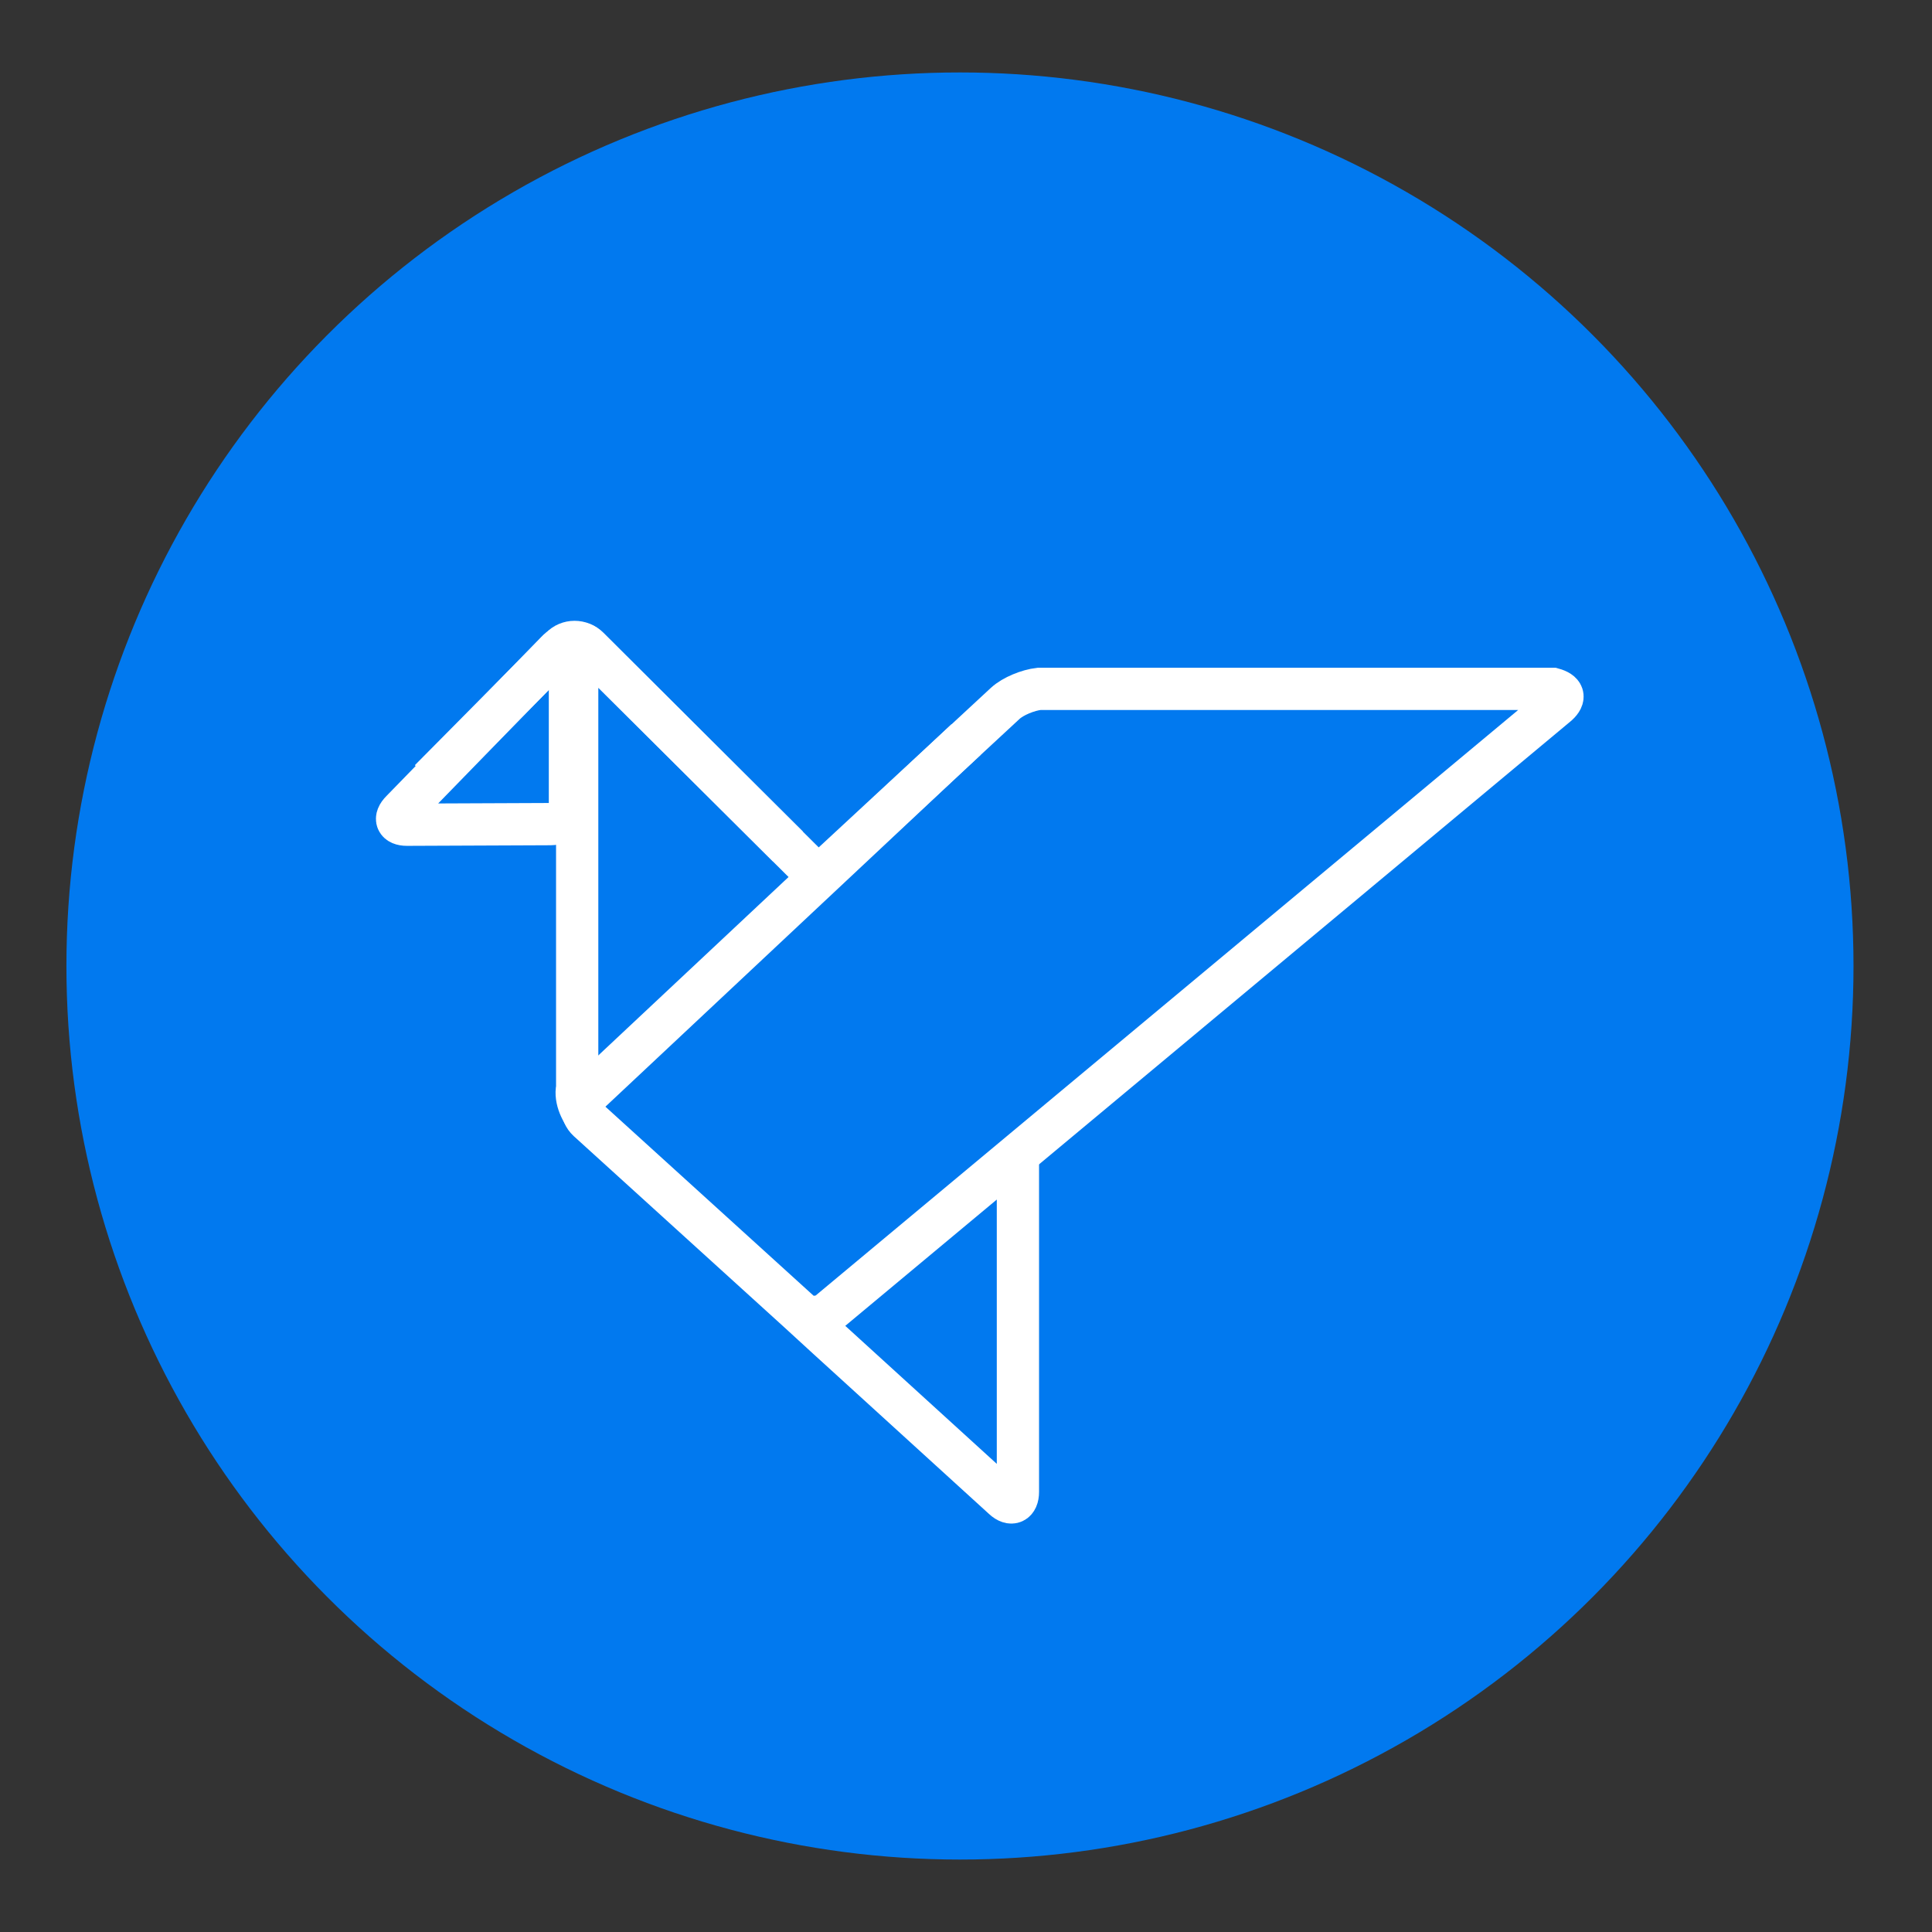 <?xml version="1.0" encoding="utf-8"?>
<!-- Generator: Adobe Illustrator 25.4.1, SVG Export Plug-In . SVG Version: 6.00 Build 0)  -->
<svg version="1.1" id="Layer_1" xmlns="http://www.w3.org/2000/svg" xmlns:xlink="http://www.w3.org/1999/xlink" x="0px" y="0px"
	 viewBox="0 0 320 320" style="enable-background:new 0 0 320 320;" xml:space="preserve">
<rect x="0" y="0" width="320" height="320" fill="#333333" stroke="none"/>
<style type="text/css">
	.st0{fill:#0179EF;}
	.st1{fill:none;stroke:#FFFFFF;stroke-width:7;stroke-miterlimit:10;}
	.st2{display:none;}
	.st3{display:inline;fill:#FFFFFF;}
	.st4{display:inline;fill:#FFFFFF;stroke:#FFFFFF;stroke-miterlimit:10;}
</style>
<circle class="st0" cx="159" cy="160" r="148"/>
<g>
	<g>
		<g>
			<g>
				<path class="st1" d="M95.1,108.4c0-1.9,1-2.4,2.3-1.1l35.8,35.6c1.3,1.3,3.4,1.3,4.7,0.1l28.6-26.5c1.3-1.2,3.8-2.2,5.6-2.4
					h85.1c1.8,0.5,2.1,1.4,0.8,2.6L137.3,217.3c-1.4,1.1-3.6,1.1-4.9-0.1l-34.8-31.6c-1.3-1.2-2.4-3.6-2-5.4v-71.7H95.1z"/>
			</g>
			<g>
				<path class="st1" d="M67.4,136.6c-1.7,0-2.2-1-0.9-2.3l25.7-26.4c1.2-1.3,2.2-0.8,2.2,0.9v24.5c0,1.8-1.5,3.2-3.2,3.2
					L67.4,136.6L67.4,136.6z"/>
			</g>
			<g>
				<path class="st1" d="M168.6,191.1v56c0,1.8-1.1,2.3-2.4,1.1L137,221.6c-1.3-1.2-3.5-3.2-4.8-4.4l-34.8-31.6
					c-1.3-1.2-1.3-3.2,0-4.4l62.6-58.7"/>
			</g>
			<g>
				<path class="st1" d="M71.2,129.2l21.7-21.9c1.2-1.3,3.3-1.3,4.6,0l33,32.9"/>
			</g>
		</g>
	</g>
	<g id="CAPITAL_Inter_00000101061959261370862290000014807062035419742080_">
		<g id="CAPITAL_Inter_00000070823999375987308070000015413441744534682240_" class="st2">
			<path class="st3" d="M259.2,238.3h-2c-0.4-2-1.1-4-2.2-6.1c-1.1-2.1-2.5-4-4.3-5.7s-3.9-3.2-6.3-4.2s-5.2-1.6-8.2-1.6
				c-4.1,0-7.9,1.1-11.4,3.4c-3.5,2.2-6.3,5.5-8.4,9.8c-2.1,4.3-3.2,9.6-3.1,15.8c0,6.3,1.1,11.6,3.2,15.9c2.1,4.3,4.9,7.5,8.4,9.7
				s7.3,3.3,11.4,3.3c3.1,0,5.8-0.5,8.2-1.6c2.4-1.1,4.5-2.5,6.3-4.2c1.8-1.8,3.2-3.7,4.3-5.8c1.1-2.1,1.8-4.1,2.2-6.1h2
				c-0.4,2.1-1.1,4.3-2.2,6.6s-2.6,4.4-4.5,6.4s-4.2,3.6-6.9,4.8c-2.7,1.2-5.8,1.8-9.3,1.9c-4.9,0-9.2-1.3-13-3.8
				c-3.7-2.6-6.6-6.2-8.7-10.8c-2.1-4.6-3.2-10-3.2-16.1c0-6.1,1-11.5,3.1-16.1c2.1-4.6,5-8.2,8.7-10.8c3.7-2.6,8.1-3.9,13-3.9
				c3.5,0,6.6,0.6,9.3,1.8c2.7,1.2,5,2.8,6.9,4.7s3.4,4.1,4.5,6.4C258,234,258.8,236.2,259.2,238.3z"/>
			<path class="st3" d="M285.6,280h-2l21.6-60.7h2.7l21.9,60.7h-2l-21.1-58.5h-0.3L285.6,280z M292.9,257.5h28.1v2.2h-28.1V257.5z"
				/>
			<path class="st3" d="M357.1,280v-61.9H375c3.4,0.4,6.4,1.1,9.1,2.7c2.6,1.5,4.7,3.6,6.2,6.3c1.5,2.7,2.3,5.8,2.3,9.3
				c0,3.5-0.7,6.5-2.2,9.2c-1.5,2.7-3.6,4.8-6.2,6.3c-2.6,1.5-5.7,2.3-9.1,2.2h-16.9v-2.2l16.7,0c3,0,5.7-0.7,8-2
				c2.3-1.3,4.1-3.2,5.4-5.6c1.3-2.4,2-5.1,2-8.1c0-3.1-0.7-5.8-2-8.2c-1.3-2.4-3.1-4.2-5.5-5.6c-2.3-1.3-5-2-8-2h-15.5V280H357.1z"
				/>
			<path class="st3" d="M425.7,218.1v60.7h-2.2v-60.7H425.7z"/>
			<path class="st3" d="M454.9,220.4v-2.3l41.6-0.1v2.3l-20.2,0l0.1,59.6h-1.3l-0.1-59.6L454.9,220.4z"/>
			<path class="st3" d="M521.4,278.8h-2l21.6-60.7l2.7,0l21.9,60.8h-2l-21.1-58.5h-0.3L521.4,278.8z M528,256.3h28.1v2.2H528V256.3z
				"/>
			<path class="st3" d="M593.3,278.8v-60.7h2.2v58.5h30.4v2.2H593.3z"/>
		</g>
	</g>
	<g id="MARKETS_Inter_00000050632660006010849190000012154421456626099846_">
		<g id="MARKETS_Inter_00000161597483285169819110000017035437450798366609_" class="st2">
			<path class="st4" d="M214.8,218.7h1.2l25.2,58.5h0.1l24.9-58.5h1.5v60.7h-2.2l-0.1-55.1H265l-23.5,55.1H241l-23.8-55.1H217v55.1
				h-2.2V218.7z"/>
			<path class="st4" d="M297.4,279.4h-2l21.6-60.7l2.7,0l21.9,60.8h-2l-21.1-58.5h-0.3L297.4,279.4z M304.7,256.9h28.1v2.2h-28.1
				V256.9z"/>
			<path class="st4" d="M368.9,279.4v-60.7h17.9c3.4-0.2,6.4,0.5,9.1,2c2.6,1.5,4.7,3.5,6.2,6.1c1.5,2.6,2.3,5.7,2.3,9.2
				c0,3.5-0.7,6.5-2.2,9.1c-1.5,2.6-3.6,4.6-6.2,6.1c-2.6,1.5-5.7,2.2-9.1,2.5H370v-2.2l17.3,0c3.1,0,5.9-0.7,8.3-2
				c2.4-1.3,4.3-3.1,5.6-5.5c1.4-2.3,2-5.1,2-8.3c0-3.2-0.7-6-2.1-8.3c-1.4-2.4-3.2-4.2-5.6-5.5c-2.4-1.3-5.1-1.9-8.3-1.9h-16.1
				v59.6H368.9z M392.2,251.3l15.3,28.1h-2.2L390,251.3H392.2z"/>
			<path class="st4" d="M435.2,280.5v-61.9h2.2l0.1,38.2h0.2l34.6-38.2l2.6,0l-26.7,29.5l26.5,31.3h-2.4l-25.5-30l-9.4,10.2v21
				H435.2z"/>
			<path class="st4" d="M502.7,279.4v-61.9h32.6v2.2l-31.5,0.1l0.1,28.1l29.2-0.1v1.2l-29.2,0.1l0.1,28.1h32.6v2.2H502.7z"/>
			<path class="st4" d="M562.3,219.8v-2.3l41.6-0.1v2.3l-20.2,0l0.1,59.6h-1.3l-0.1-59.6L562.3,219.8z"/>
			<path class="st4" d="M666.1,233.2c-0.3-4.2-1.9-7.6-4.8-10.3c-2.9-2.7-6.7-4-11.5-4c-3.1,0-5.9,0.6-8.3,1.8
				c-2.4,1.2-4.4,2.8-5.8,4.9c-1.4,2.1-2.1,4.5-2.1,7.1c0,1.6,0.3,3,0.8,4.3c0.5,1.3,1.3,2.5,2.4,3.6c1.1,1.1,2.4,2.1,4,2.9
				c1.6,0.9,3.5,1.6,5.7,2.3l6.9,2.1c2.6,0.8,4.9,1.7,6.9,2.7c1.9,1,3.5,2.1,4.8,3.4c1.3,1.3,2.2,2.7,2.8,4.2
				c0.6,1.5,0.9,3.3,0.9,5.1c0,3.2-0.8,6-2.4,8.5c-1.6,2.5-3.9,4.4-6.8,5.9s-6.3,2.1-10.2,2.1c-3.7,0-7-0.6-9.8-1.9
				c-2.8-1.3-5-3.1-6.6-5.4c-1.6-2.3-2.5-4.9-2.7-7.9h1.9c0.2,2.6,1,4.9,2.5,6.9c1.5,2,3.4,3.6,5.9,4.7c2.5,1.1,5.4,1.7,8.8,1.7
				c3.5,0,6.6-0.6,9.2-1.9c2.6-1.2,4.7-2.9,6.1-5.1c1.5-2.2,2.2-4.7,2.2-7.6c0-2.2-0.5-4.1-1.4-5.8c-1-1.7-2.5-3.1-4.5-4.4
				c-2-1.3-4.7-2.4-8-3.4l-6.9-2.1c-4.8-1.5-8.4-3.5-10.8-6s-3.6-5.5-3.6-9c0-3,0.8-5.7,2.3-8.1c1.6-2.4,3.7-4.3,6.4-5.6
				c2.7-1.4,5.8-2.1,9.3-2.1c3.5,0,6.6,0.7,9.2,2.1c2.6,1.4,4.7,3.3,6.3,5.7c1.6,2.4,2.4,5.2,2.6,8.4L666.1,233.2z"/>
		</g>
	</g>
</g>
</svg>
